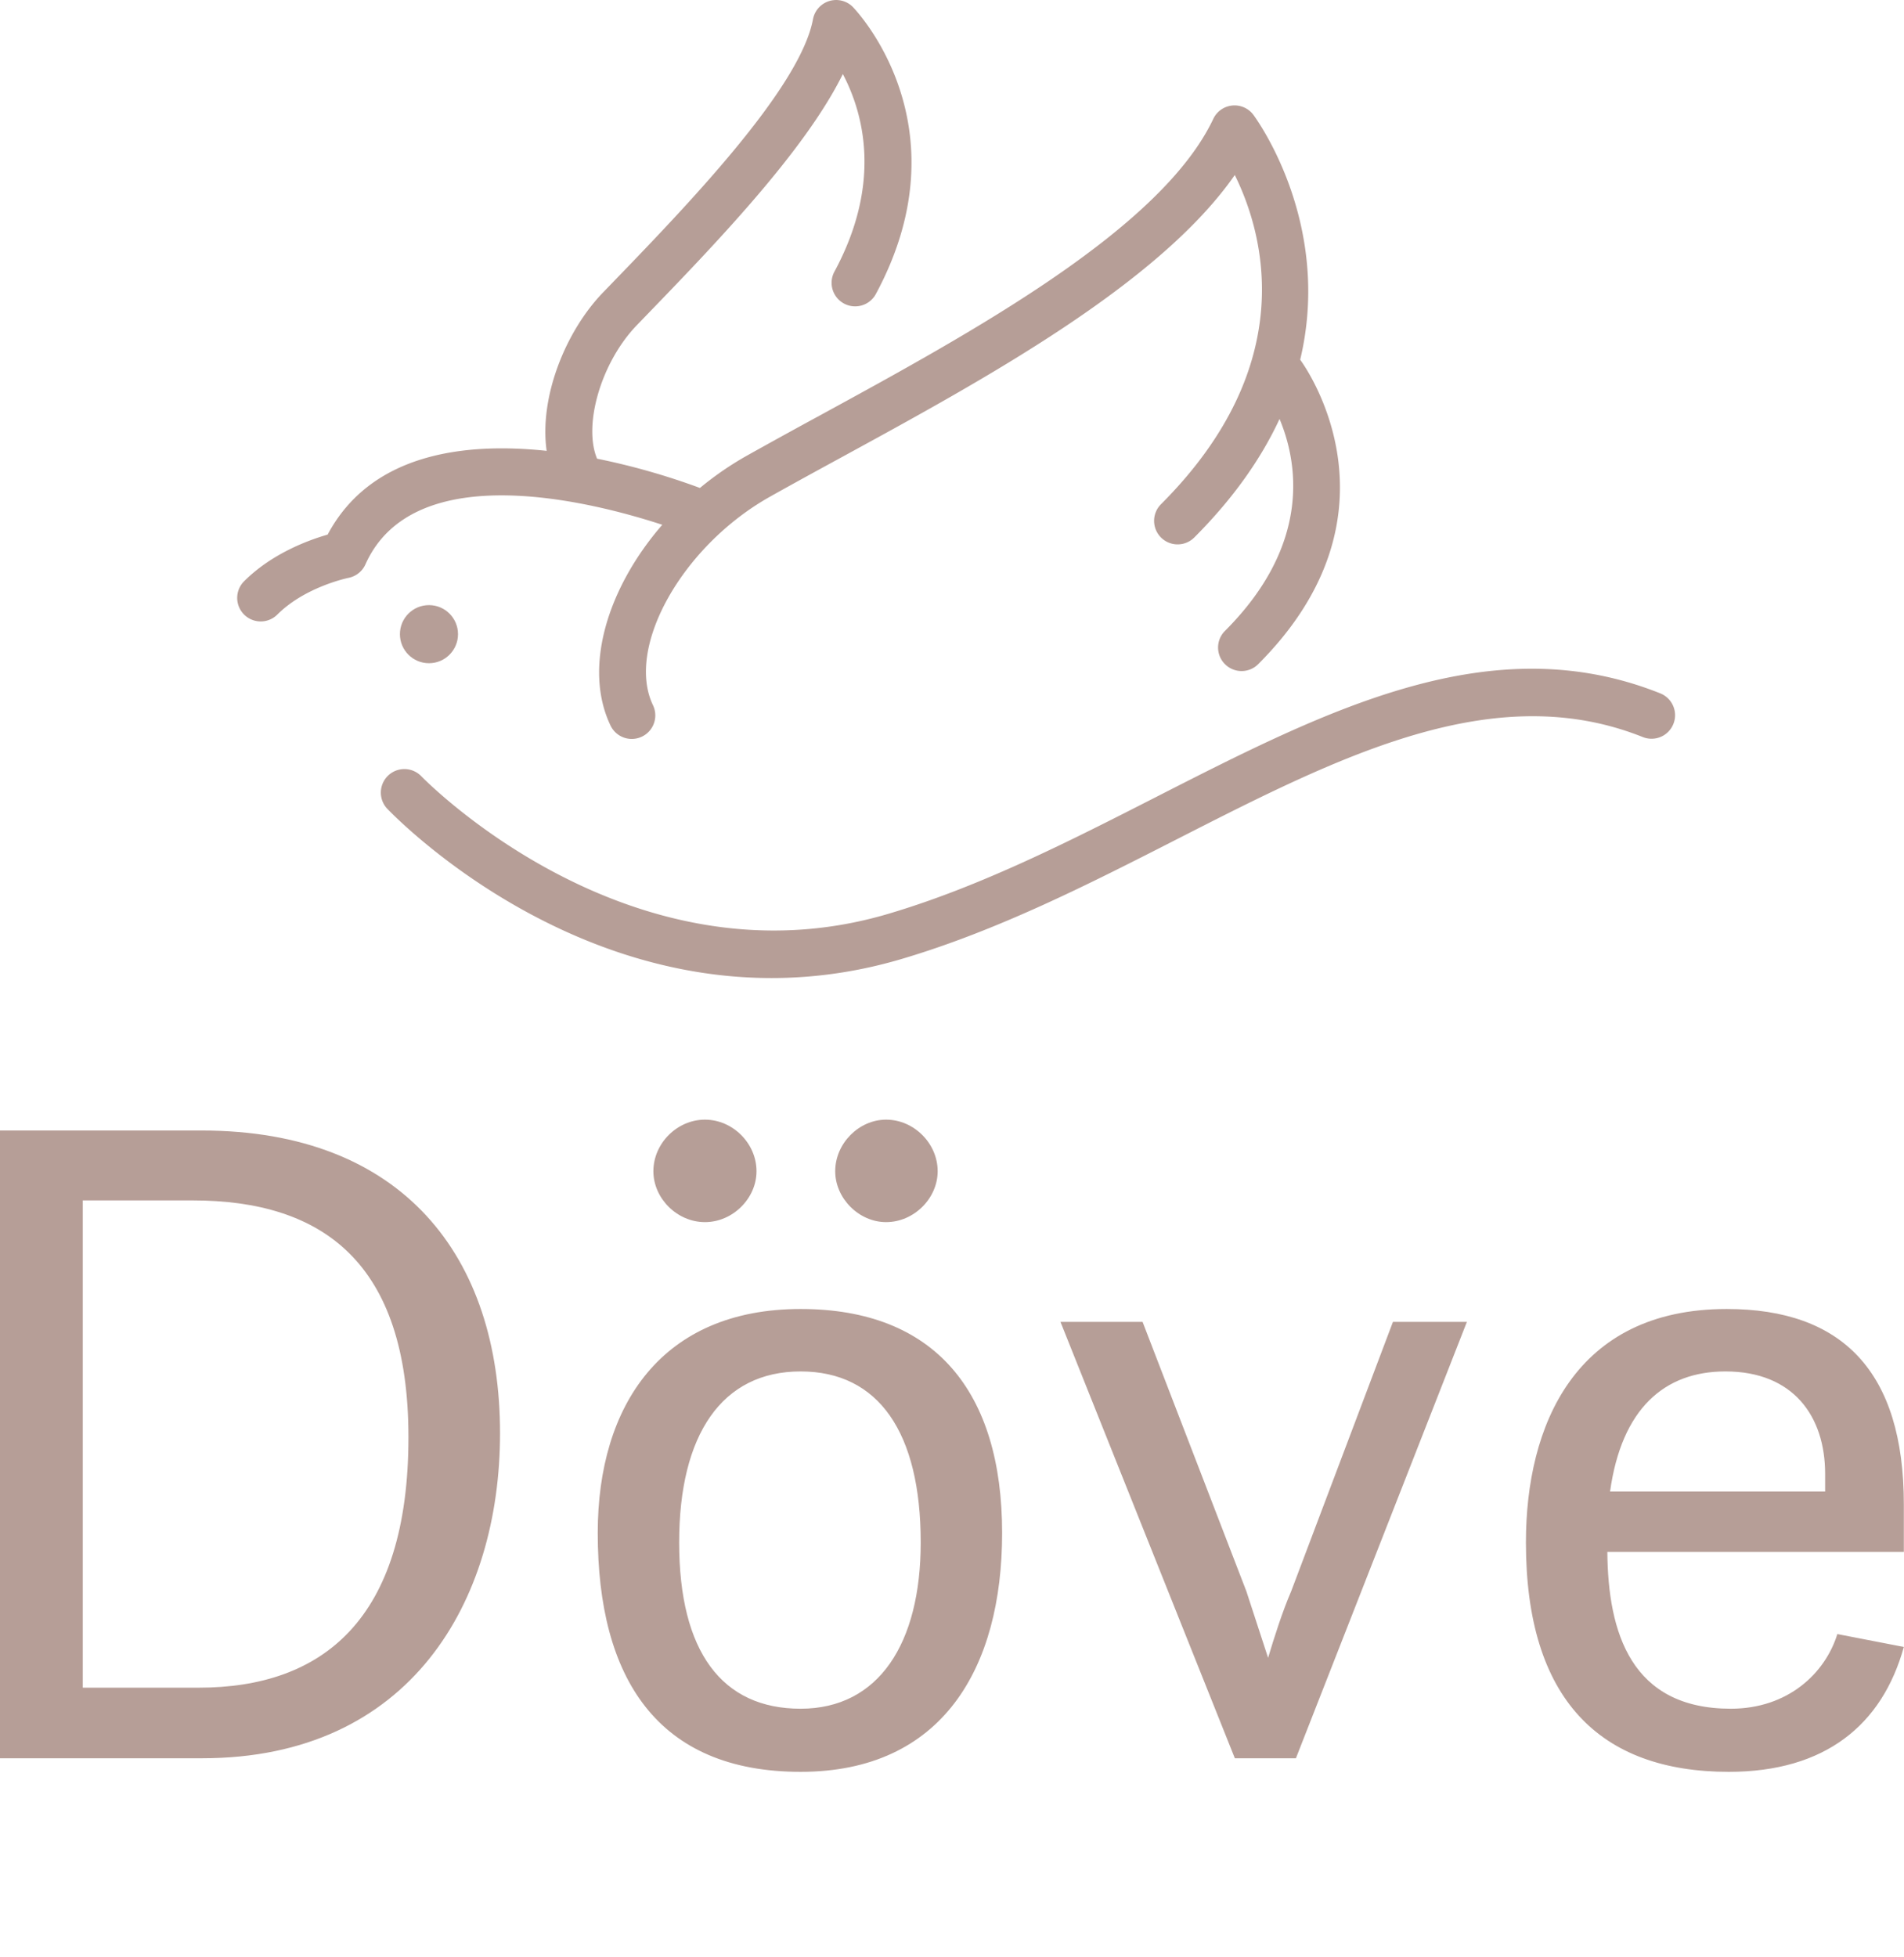 <svg data-v-423bf9ae="" xmlns="http://www.w3.org/2000/svg" viewBox="0 0 175.192 180" class="iconAboveSlogan"><!----><!----><!----><g data-v-423bf9ae="" id="1828067d-9192-4f2c-8812-b362ac8741b0" fill="#B69E97" transform="matrix(6.243,0,0,6.243,-8.554,76.528)"><path d="M1.37 13.65L4.35 13.65C7.42 13.65 8.74 11.34 8.74 8.86C8.74 6.26 7.31 4.40 4.34 4.40L1.37 4.40ZM2.59 12.61L2.59 5.43L4.21 5.43C6.12 5.43 7.39 6.34 7.39 8.92C7.39 11.61 6.12 12.61 4.30 12.61ZM13.17 13.85C15.26 13.85 16.14 12.32 16.14 10.33C16.14 8.25 15.15 7.03 13.17 7.03C11.13 7.03 10.18 8.44 10.18 10.33C10.18 12.47 11.06 13.85 13.17 13.85ZM13.17 12.92C12.01 12.92 11.38 12.08 11.38 10.47C11.38 8.88 12.01 7.95 13.17 7.95C14.32 7.95 14.94 8.85 14.94 10.47C14.94 11.96 14.32 12.92 13.17 12.92ZM14.43 5.75C14.84 5.75 15.19 5.40 15.19 5.00C15.19 4.59 14.84 4.24 14.43 4.24C14.03 4.24 13.68 4.59 13.68 5.00C13.68 5.40 14.03 5.75 14.43 5.75ZM11.76 5.75C12.17 5.75 12.52 5.40 12.52 5.00C12.52 4.59 12.17 4.24 11.76 4.24C11.35 4.24 11.00 4.59 11.00 5.00C11.00 5.40 11.35 5.75 11.76 5.75ZM19.57 13.65L20.47 13.65L22.99 7.22L21.90 7.22L20.40 11.19C20.27 11.49 20.15 11.87 20.06 12.17L19.74 11.19L18.21 7.22L17.00 7.22ZM29.43 10.61L29.43 9.91C29.43 7.95 28.52 7.03 26.82 7.03C24.58 7.03 23.86 8.75 23.86 10.47C23.86 12.78 24.95 13.85 26.85 13.85C28.27 13.85 29.11 13.16 29.43 12.01L28.45 11.82C28.27 12.40 27.72 12.92 26.88 12.92C25.41 12.92 25.07 11.80 25.06 10.61ZM26.80 7.95C27.80 7.95 28.27 8.61 28.27 9.46L28.27 9.72L25.10 9.72C25.27 8.50 25.90 7.95 26.80 7.95Z"></path></g><!----><g data-v-423bf9ae="" id="92306195-5180-4a70-8f65-6c7641df19cd" transform="matrix(1.323,0,0,1.323,21.828,-0)" stroke="none" fill="#B69E97"><circle cx="13.335" cy="44.095" r="2.02"></circle><path d="M98.97 48.211c-11.74-4.688-23.077 1.095-35.083 7.217-6.003 3.062-12.213 6.227-18.636 8.122-17.95 5.3-32.268-9.386-32.477-9.604a1.637 1.637 0 00-2.373 2.253c.537.565 11.416 11.807 26.758 11.807 2.863 0 5.882-.392 9.019-1.317 6.713-1.982 13.061-5.217 19.198-8.347C76.702 52.569 87.4 47.114 97.757 51.25a1.635 1.635 0 101.213-3.039zM29.562 36.489c-3.855 4.445-5.504 9.982-3.599 13.961a1.636 1.636 0 102.953-1.413c-1.924-4.019 2.024-11.062 8.124-14.493 1.566-.881 3.242-1.795 5.017-2.763 9.928-5.417 22.045-12.029 27.322-19.612 2.002 4.059 4.604 13.154-5.132 22.89a1.636 1.636 0 102.313 2.315c2.798-2.8 4.696-5.577 5.932-8.243 1.244 2.975 2.276 8.664-3.796 14.737a1.632 1.632 0 000 2.312c.318.32.738.48 1.156.48.419 0 .838-.16 1.156-.48 10.534-10.533 3.267-20.697 2.919-21.168 2.293-9.615-3.189-16.942-3.268-17.044a1.636 1.636 0 00-2.776.299c-3.631 7.673-16.808 14.863-27.396 20.64a466.036 466.036 0 00-5.053 2.783 22.171 22.171 0 00-3.253 2.239 48.382 48.382 0 00-7.155-2.036c-.976-2.34.271-6.7 2.775-9.291l.421-.436c4.872-5.035 11.232-11.609 13.897-17.017 1.418 2.694 2.771 7.551-.609 13.784a1.638 1.638 0 002.878 1.561C50.803 8.66 42.887.558 42.807.477a1.638 1.638 0 00-2.764.86c-.901 4.837-8.888 13.092-14.172 18.555l-.422.436c-2.645 2.736-4.454 7.326-3.929 11.021-5.788-.615-12.24.206-15.232 5.824-1.3.372-3.866 1.3-5.811 3.245a1.635 1.635 0 102.314 2.313c1.934-1.935 4.916-2.545 4.941-2.55a1.639 1.639 0 001.184-.938c3.367-7.533 15.794-4.34 20.646-2.754z"></path></g><!----><g data-v-423bf9ae="" id="fba4af24-e81c-4adc-abbc-7610f6a74fc5" fill="#B69E97" transform="matrix(0.52,0,0,0.52,22.567,203.8)"><path d="M5.11 10.57C2.86 10.57 1.60 8.93 1.60 6.85C1.60 4.76 2.86 3.12 5.11 3.12C6.64 3.12 7.64 3.85 8.12 4.98L9.23 4.98C8.64 3.29 7.13 2.10 5.03 2.10C2.24 2.10 0.55 4.21 0.55 6.85C0.55 9.48 2.24 11.59 5.03 11.59C7.13 11.59 8.64 10.40 9.23 8.71L8.12 8.71C7.64 9.84 6.64 10.57 5.11 10.57ZM21.84 2.10C19.03 2.10 17.14 4.21 17.14 6.85C17.14 9.48 19.03 11.59 21.84 11.59C24.65 11.59 26.54 9.48 26.54 6.85C26.54 4.21 24.65 2.10 21.84 2.10ZM21.84 10.57C19.59 10.57 18.19 8.93 18.19 6.85C18.19 4.76 19.59 3.12 21.84 3.12C24.09 3.12 25.49 4.76 25.49 6.85C25.49 8.93 24.09 10.57 21.84 10.57ZM42.17 2.21L42.17 10.01L36.44 2.21L35.22 2.21L35.22 11.48L36.27 11.48L36.27 3.65L42 11.48L43.22 11.48L43.22 2.21ZM59.43 2.21L59.43 10.01L53.70 2.21L52.49 2.21L52.49 11.48L53.54 11.48L53.54 3.65L59.26 11.48L60.48 11.48L60.48 2.21ZM76.57 3.22L76.57 2.21L69.75 2.21L69.75 11.48L76.57 11.48L76.57 10.47L70.80 10.47L70.80 7.35L75.95 7.35L75.95 6.33L70.80 6.33L70.80 3.22ZM89.07 10.57C86.81 10.57 85.55 8.93 85.55 6.85C85.55 4.76 86.81 3.12 89.07 3.12C90.59 3.12 91.60 3.85 92.08 4.98L93.18 4.98C92.60 3.29 91.08 2.10 88.98 2.10C86.20 2.10 84.50 4.21 84.50 6.85C84.50 9.48 86.20 11.59 88.98 11.59C91.08 11.59 92.60 10.40 93.18 8.71L92.08 8.71C91.60 9.84 90.59 10.57 89.07 10.57ZM108.25 2.21L100.73 2.21L100.73 3.22L103.96 3.22L103.96 11.48L105.01 11.48L105.01 3.22L108.25 3.22ZM132.13 3.70L134.64 11.48L135.83 11.48L138.71 2.21L137.61 2.21L135.23 10.00L132.73 2.21L131.53 2.21L129.04 10.00L126.66 2.21L125.55 2.21L128.44 11.48L129.63 11.48ZM148.02 2.21L146.97 2.21L146.97 11.48L148.02 11.48ZM163.87 2.21L156.35 2.21L156.35 3.22L159.59 3.22L159.59 11.48L160.64 11.48L160.64 3.22L163.87 3.22ZM178.64 2.21L178.64 6.33L173.25 6.33L173.25 2.21L172.20 2.21L172.20 11.48L173.25 11.48L173.25 7.35L178.64 7.35L178.64 11.48L179.69 11.48L179.69 2.21ZM205.76 3.22L205.76 2.21L198.94 2.21L198.94 11.48L205.76 11.48L205.76 10.47L199.99 10.47L199.99 7.35L205.14 7.35L205.14 6.33L199.99 6.33L199.99 3.22ZM218.61 2.21L217.29 2.21L213.36 11.48L214.52 11.48L215.66 8.79L220.25 8.79L221.38 11.48L222.54 11.48ZM216.06 7.83L217.95 3.30L219.84 7.83ZM231.34 4.65C231.34 4.03 231.70 3.08 233.80 3.08C235.49 3.08 236.28 3.82 236.39 4.75L237.47 4.75C237.38 3.36 236.26 2.10 233.80 2.10C231.48 2.10 230.31 3.15 230.31 4.66C230.31 7.84 236.66 6.69 236.66 8.96C236.66 10.05 235.68 10.60 234.11 10.60C232.50 10.60 231.20 10.05 231.13 8.71L230.03 8.71C230.17 10.37 231.29 11.59 234.04 11.59C236.32 11.59 237.71 10.64 237.71 8.92C237.71 5.68 231.34 6.80 231.34 4.65ZM253.15 3.22L253.15 2.21L246.33 2.21L246.33 11.48L253.15 11.48L253.15 10.47L247.38 10.47L247.38 7.35L252.53 7.35L252.53 6.33L247.38 6.33L247.38 3.22Z"></path></g></svg>